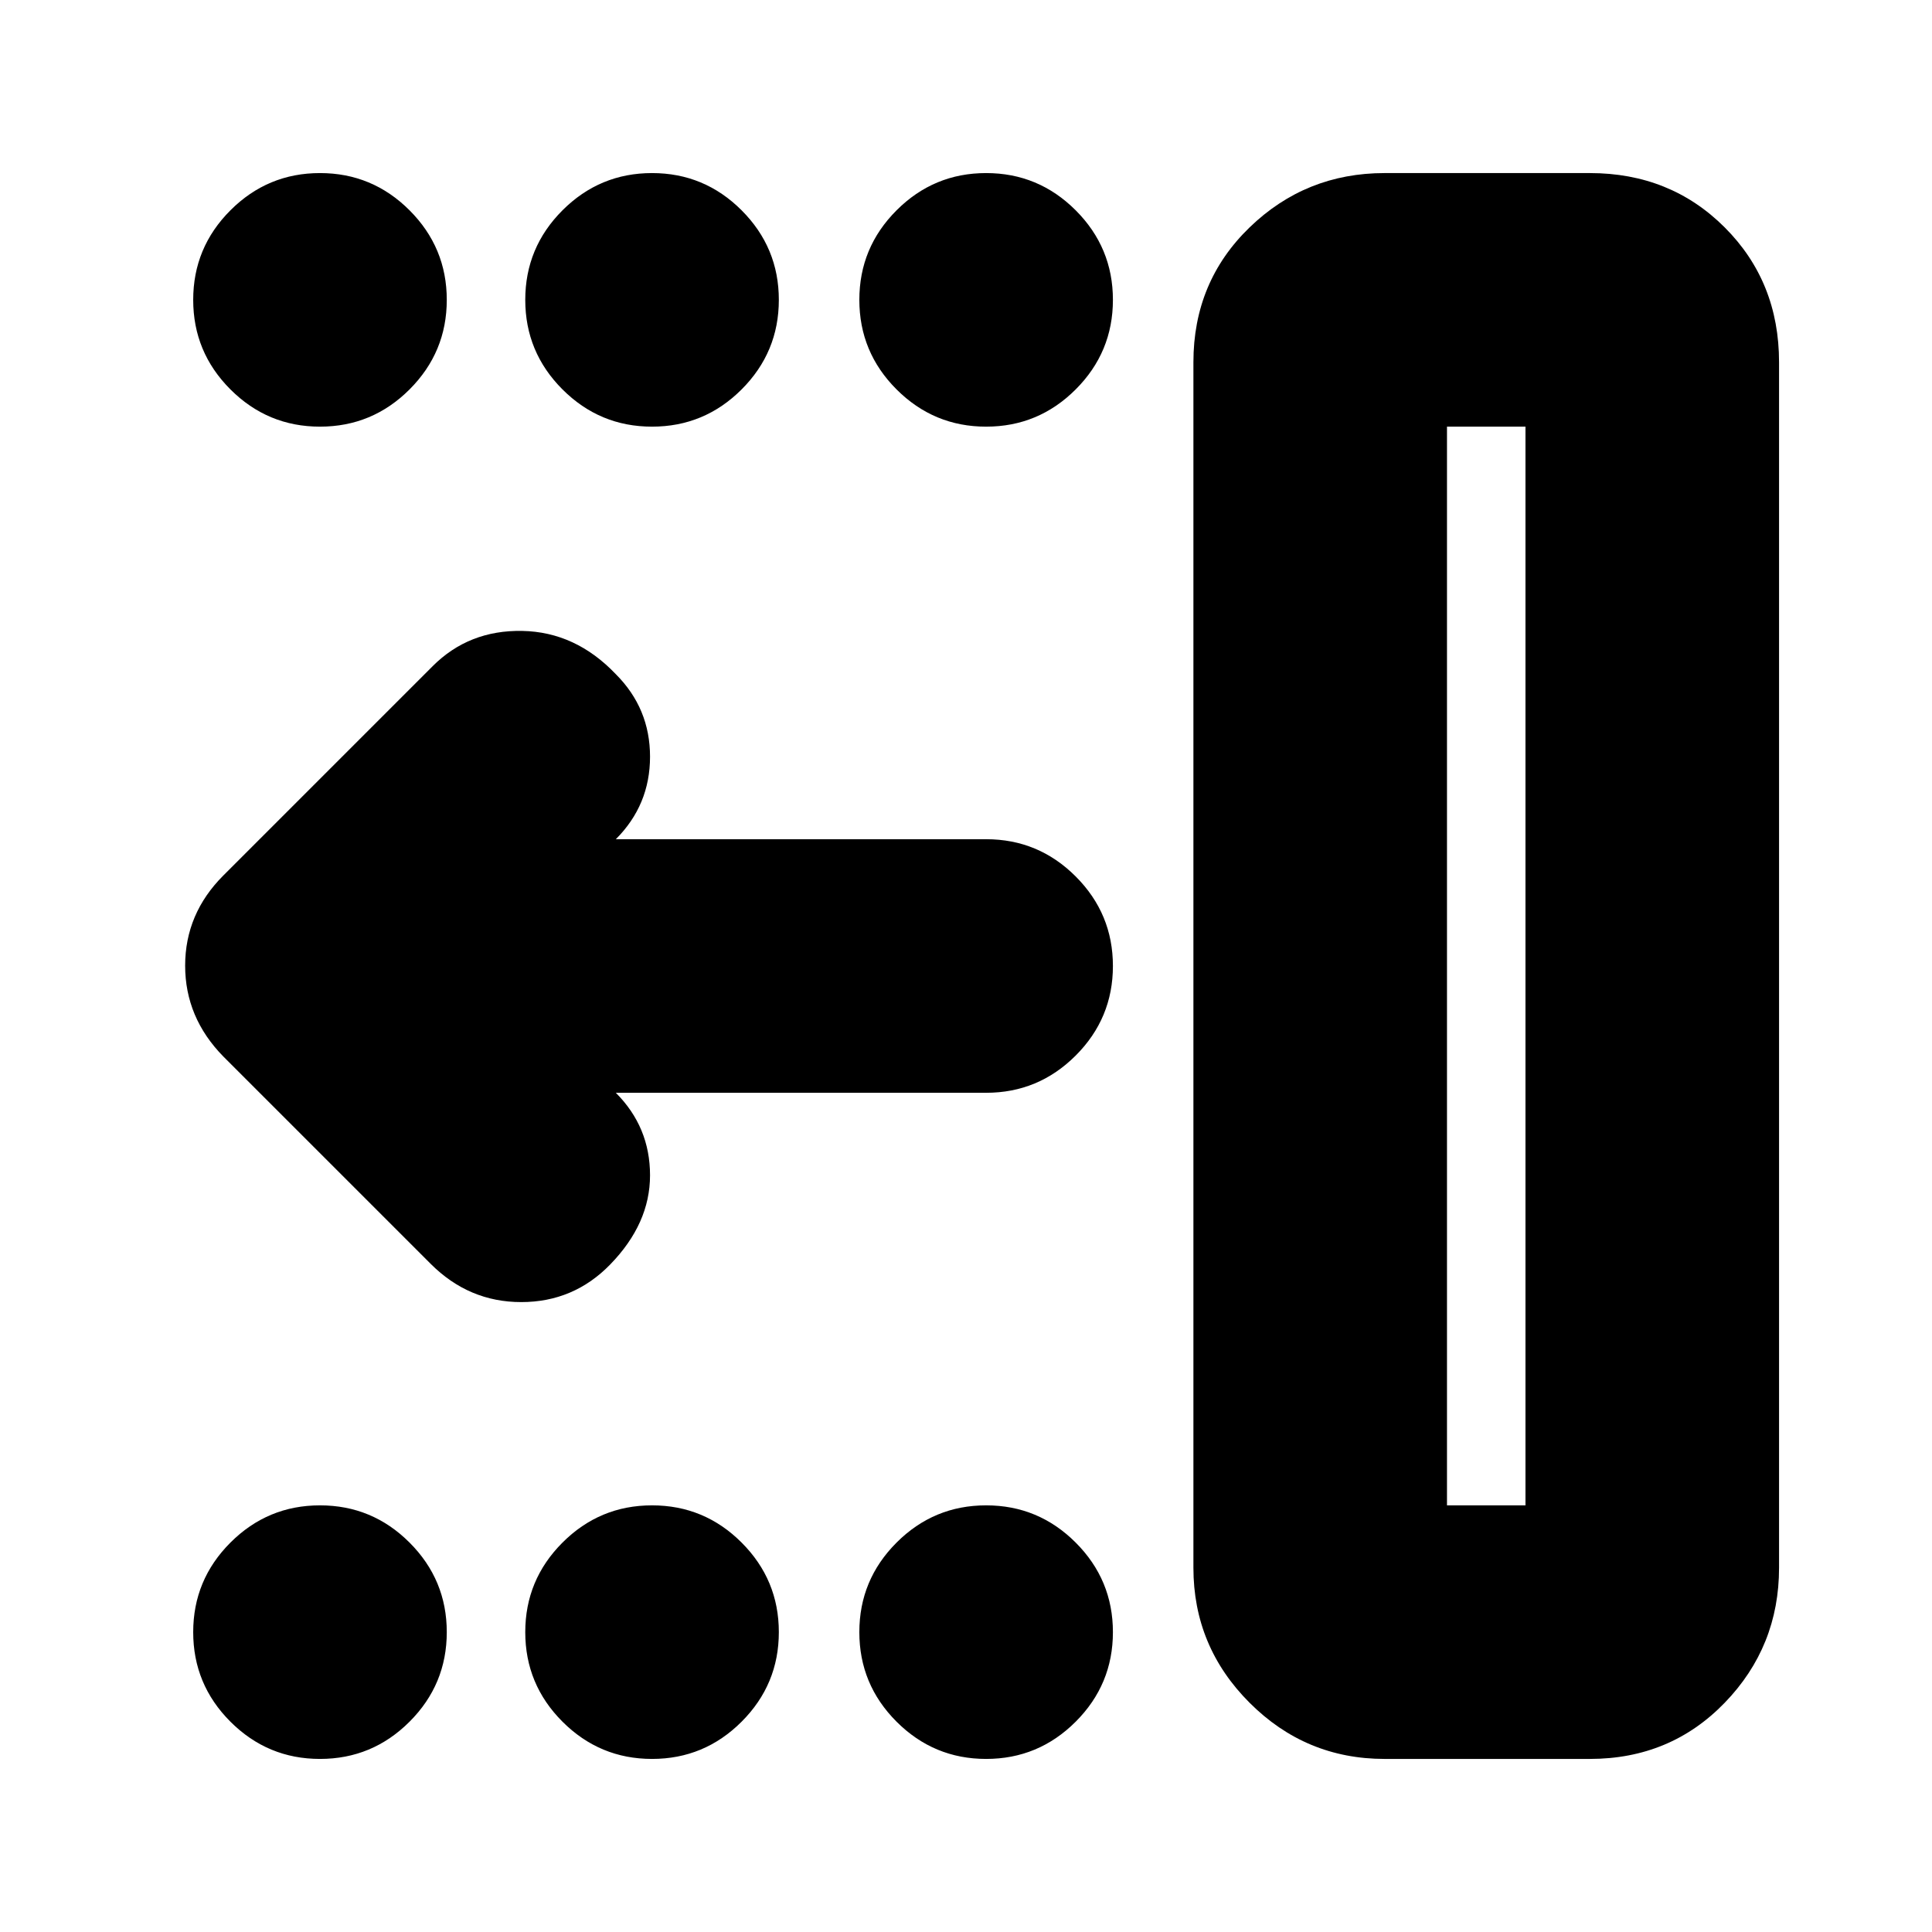 <svg xmlns="http://www.w3.org/2000/svg" height="24" viewBox="0 -960 960 960" width="24"><path d="M719-212h39v-536h-39v536ZM688-86q-39.19 0-67.09-27.91Q593-141.81 593-181v-599q0-40 27.91-67 27.9-27 67.09-27h102q40 0 67 27t27 67v599q0 39.19-27 67.09Q830-86 790-86H688Zm-198 0q-26 0-44.5-18.5T427-149q0-26 18.5-44.5T490-212q26 0 44.5 18.5T553-149q0 26-18.5 44.5T490-86Zm-166 0q-26 0-44.5-18.5T261-149q0-26 18.5-44.5T324-212q26 0 44.5 18.5T387-149q0 26-18.5 44.5T324-86Zm-165 0q-26 0-44.5-18.5T96-149q0-26 18.5-44.5T159-212q26 0 44.5 18.5T222-149q0 26-18.5 44.5T159-86Zm331-662q-26 0-44.5-18.5T427-811q0-26 18.5-44.5T490-874q26 0 44.5 18.5T553-811q0 26-18.5 44.5T490-748Zm-166 0q-26 0-44.5-18.5T261-811q0-26 18.5-44.5T324-874q26 0 44.5 18.5T387-811q0 26-18.5 44.5T324-748Zm-165 0q-26 0-44.5-18.5T96-811q0-26 18.5-44.5T159-874q26 0 44.5 18.5T222-811q0 26-18.5 44.5T159-748Zm147 331q17 17 17 41t-19.83 44.35Q285-313 259-313t-45-19L111-435q-19-19.36-19-45.18T111-525l104-104q18-18 44.5-17.5T306-625q17 17 17 41t-17 41h184q26 0 44.5 18.5T553-480q0 26-18.5 44.5T490-417H306Zm413 205h39-39Z"/></svg>